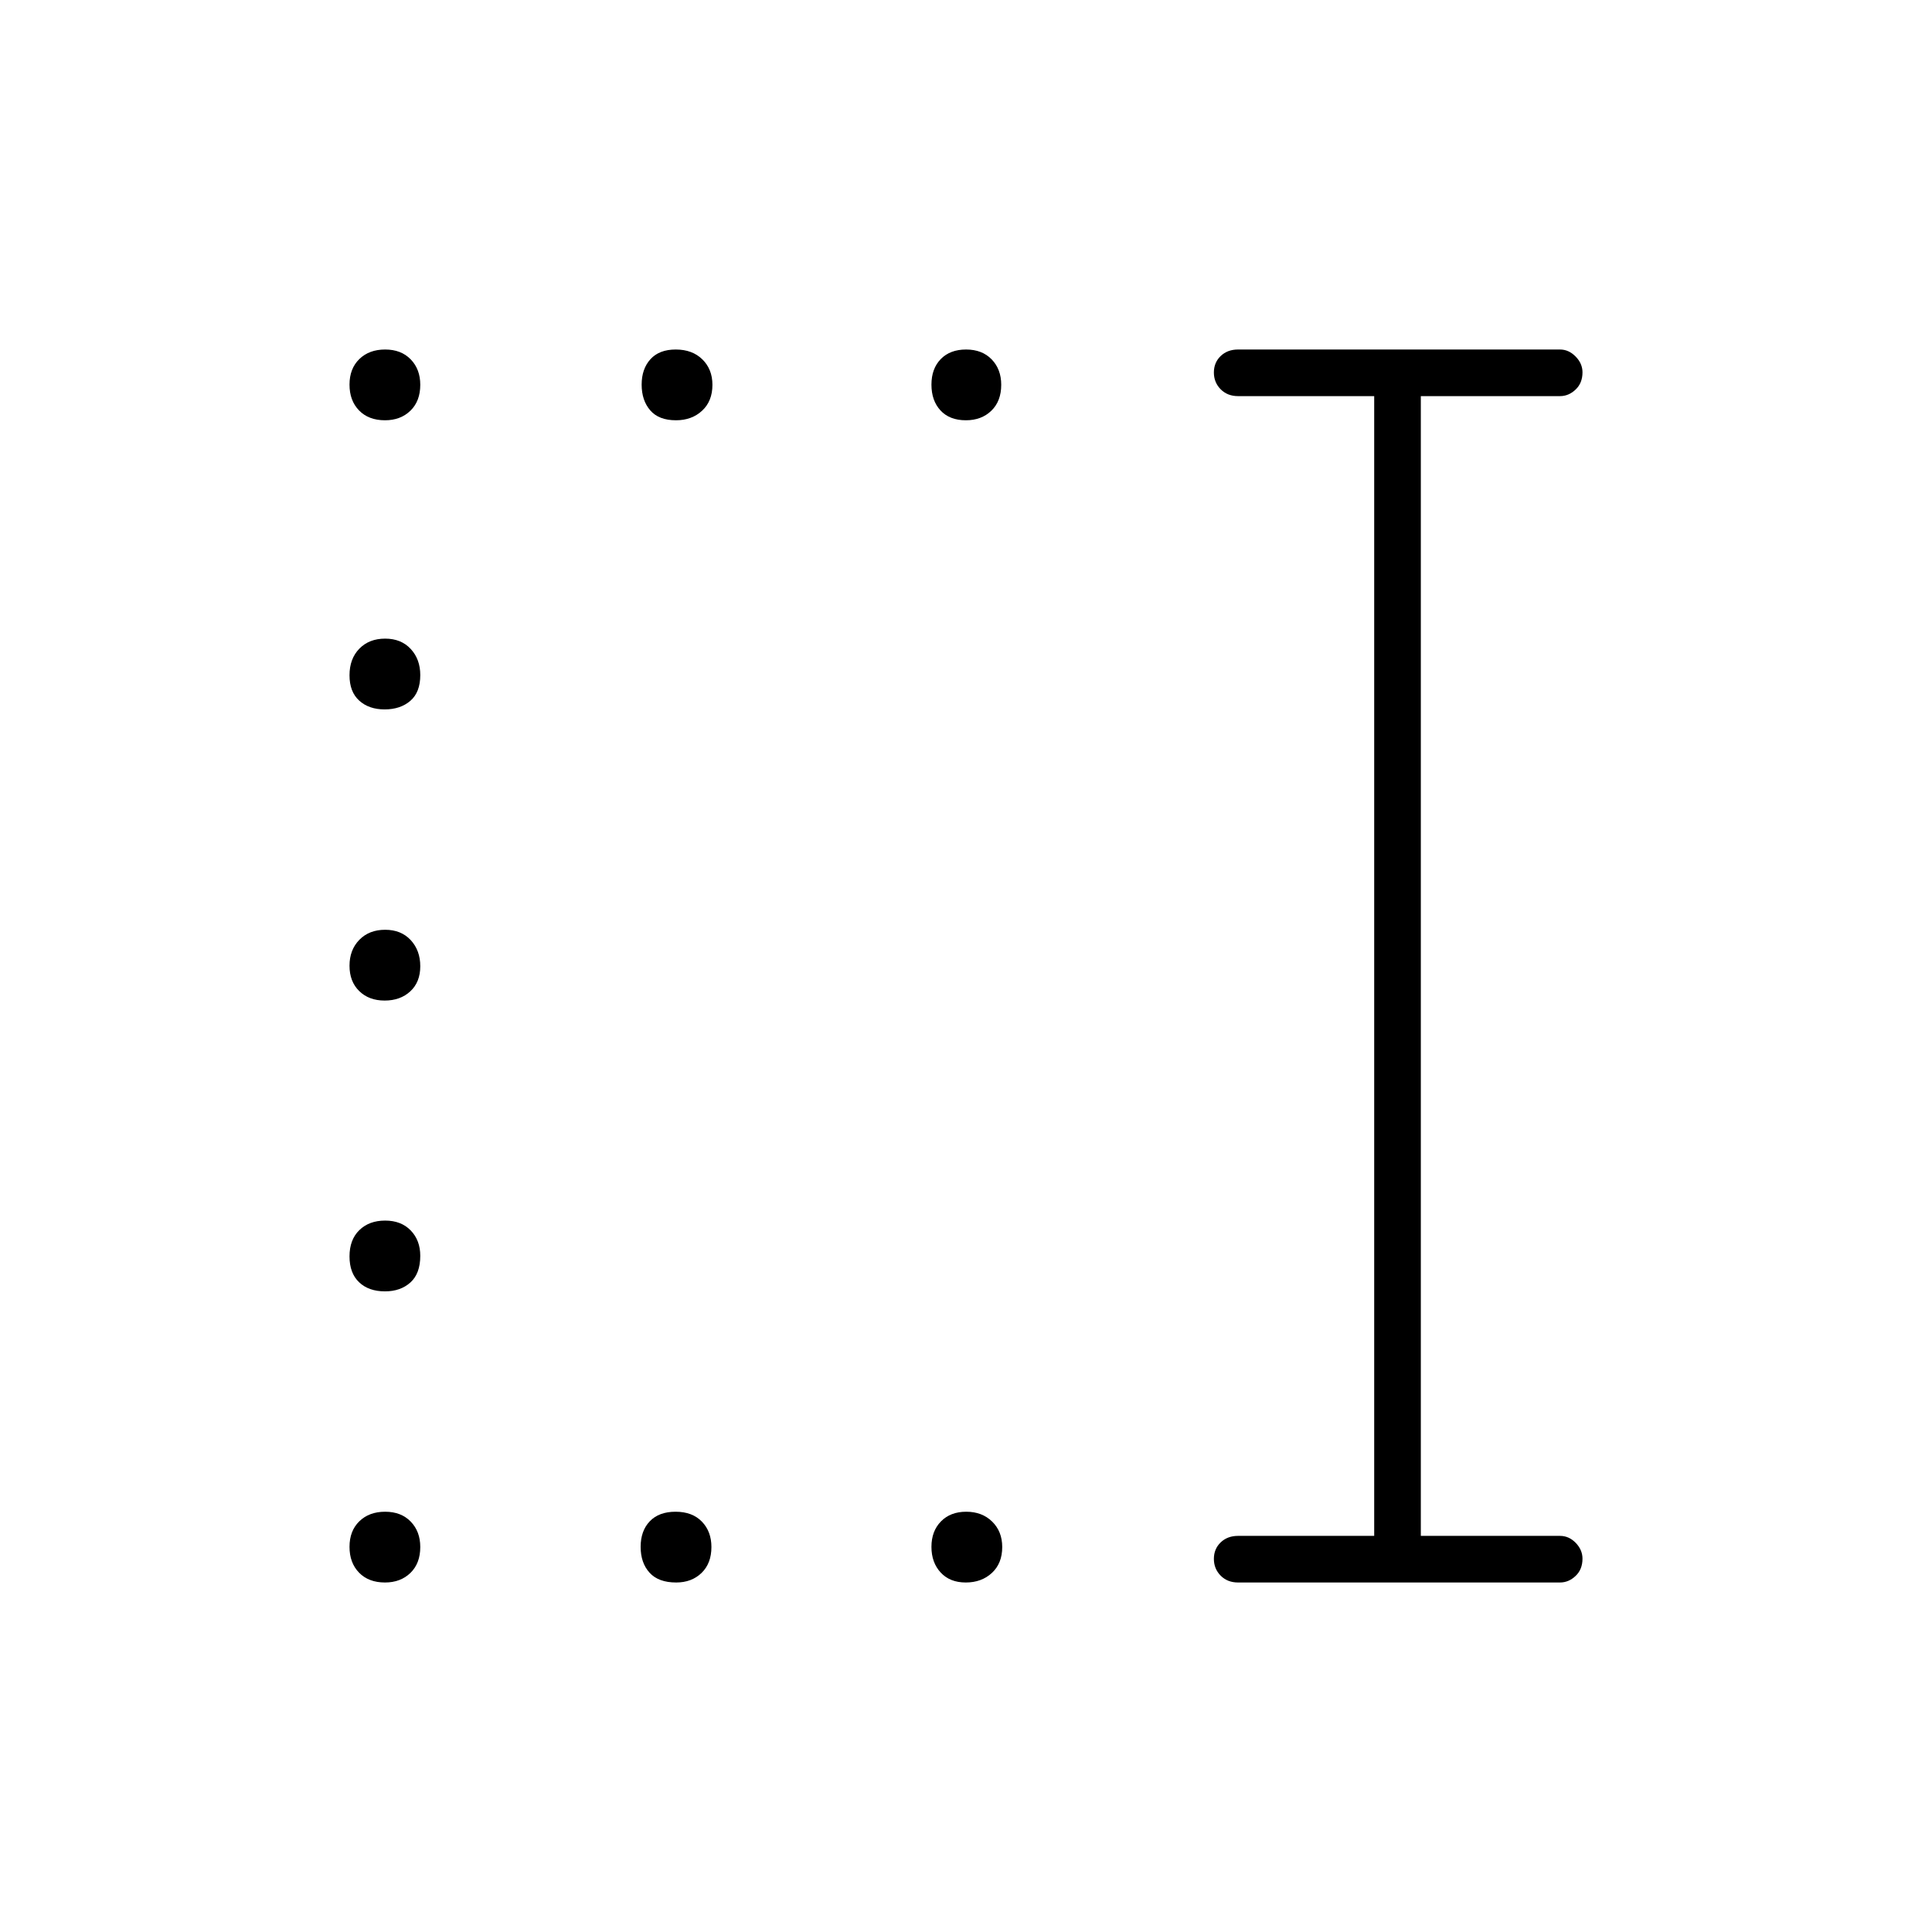 <svg xmlns="http://www.w3.org/2000/svg" height="40" viewBox="0 -960 960 960" width="40"><path d="M479.87-173.67q-7.87 0-12.45-4.95-4.59-4.95-4.59-12.76t4.72-12.63q4.71-4.82 12.58-4.82t12.87 4.9q5 4.9 5 12.64 0 8.12-5.13 12.87t-13 4.75Zm-143.9 0q-8.8 0-13.22-4.88-4.42-4.87-4.42-12.83 0-7.95 4.54-12.7 4.53-4.75 12.83-4.75t13.05 4.9q4.75 4.9 4.75 12.64 0 8.12-4.9 12.87t-12.63 4.75Zm-144.68 0q-8.12 0-12.87-4.88-4.75-4.87-4.75-12.83 0-7.95 4.88-12.7 4.87-4.75 12.83-4.75 7.95 0 12.7 4.9 4.75 4.9 4.75 12.64 0 8.12-4.9 12.87t-12.64 4.75Zm0-144.66q-8.12 0-12.87-4.54-4.75-4.53-4.75-12.83t4.88-13.05q4.87-4.75 12.83-4.75 7.95 0 12.7 4.9 4.75 4.9 4.75 12.63 0 8.8-4.9 13.22t-12.64 4.42Zm-.17-144.5q-7.81 0-12.63-4.72-4.82-4.71-4.82-12.58t4.88-12.87q4.87-5 12.83-5 7.95 0 12.7 5.13 4.75 5.13 4.75 13t-4.95 12.45q-4.95 4.59-12.76 4.59Zm0-144.67q-7.81 0-12.63-4.37-4.82-4.36-4.82-12.58 0-8.22 4.88-13.22 4.87-5 12.83-5 7.95 0 12.7 5.13 4.75 5.12 4.75 12.99 0 8.55-4.95 12.8t-12.76 4.25Zm288.83-143.67q-8.12 0-12.62-4.88-4.5-4.87-4.5-12.83 0-7.95 4.63-12.7 4.63-4.75 12.59-4.75 7.95 0 12.7 4.9 4.75 4.9 4.75 12.64 0 8.12-4.9 12.87-4.91 4.75-12.65 4.75Zm-144.07 0q-8.55 0-12.8-4.95t-4.25-12.76q0-7.81 4.37-12.63 4.37-4.82 12.58-4.82 8.22 0 13.22 4.9t5 12.64q0 8.12-5.13 12.87-5.12 4.75-12.99 4.75Zm-144.59 0q-8.12 0-12.87-4.88-4.75-4.87-4.75-12.83 0-7.95 4.88-12.7 4.87-4.75 12.83-4.75 7.95 0 12.7 4.9 4.75 4.9 4.75 12.64 0 8.12-4.9 12.87t-12.64 4.75Zm423.88 577.5q-5.27 0-8.64-3.41-3.36-3.41-3.36-8.33t3.36-8.17q3.37-3.25 8.64-3.25h67.66v-566.34h-67.66q-5.27 0-8.64-3.41-3.36-3.41-3.36-8.33t3.36-8.17q3.37-3.25 8.64-3.25h160q4.31 0 7.73 3.47 3.43 3.48 3.43 7.86 0 5.33-3.43 8.58-3.42 3.25-7.73 3.25H706v566.34h69.17q4.43 0 7.8 3.47 3.36 3.48 3.36 7.86 0 5.33-3.43 8.58-3.42 3.25-7.73 3.25h-160Z"/></svg>